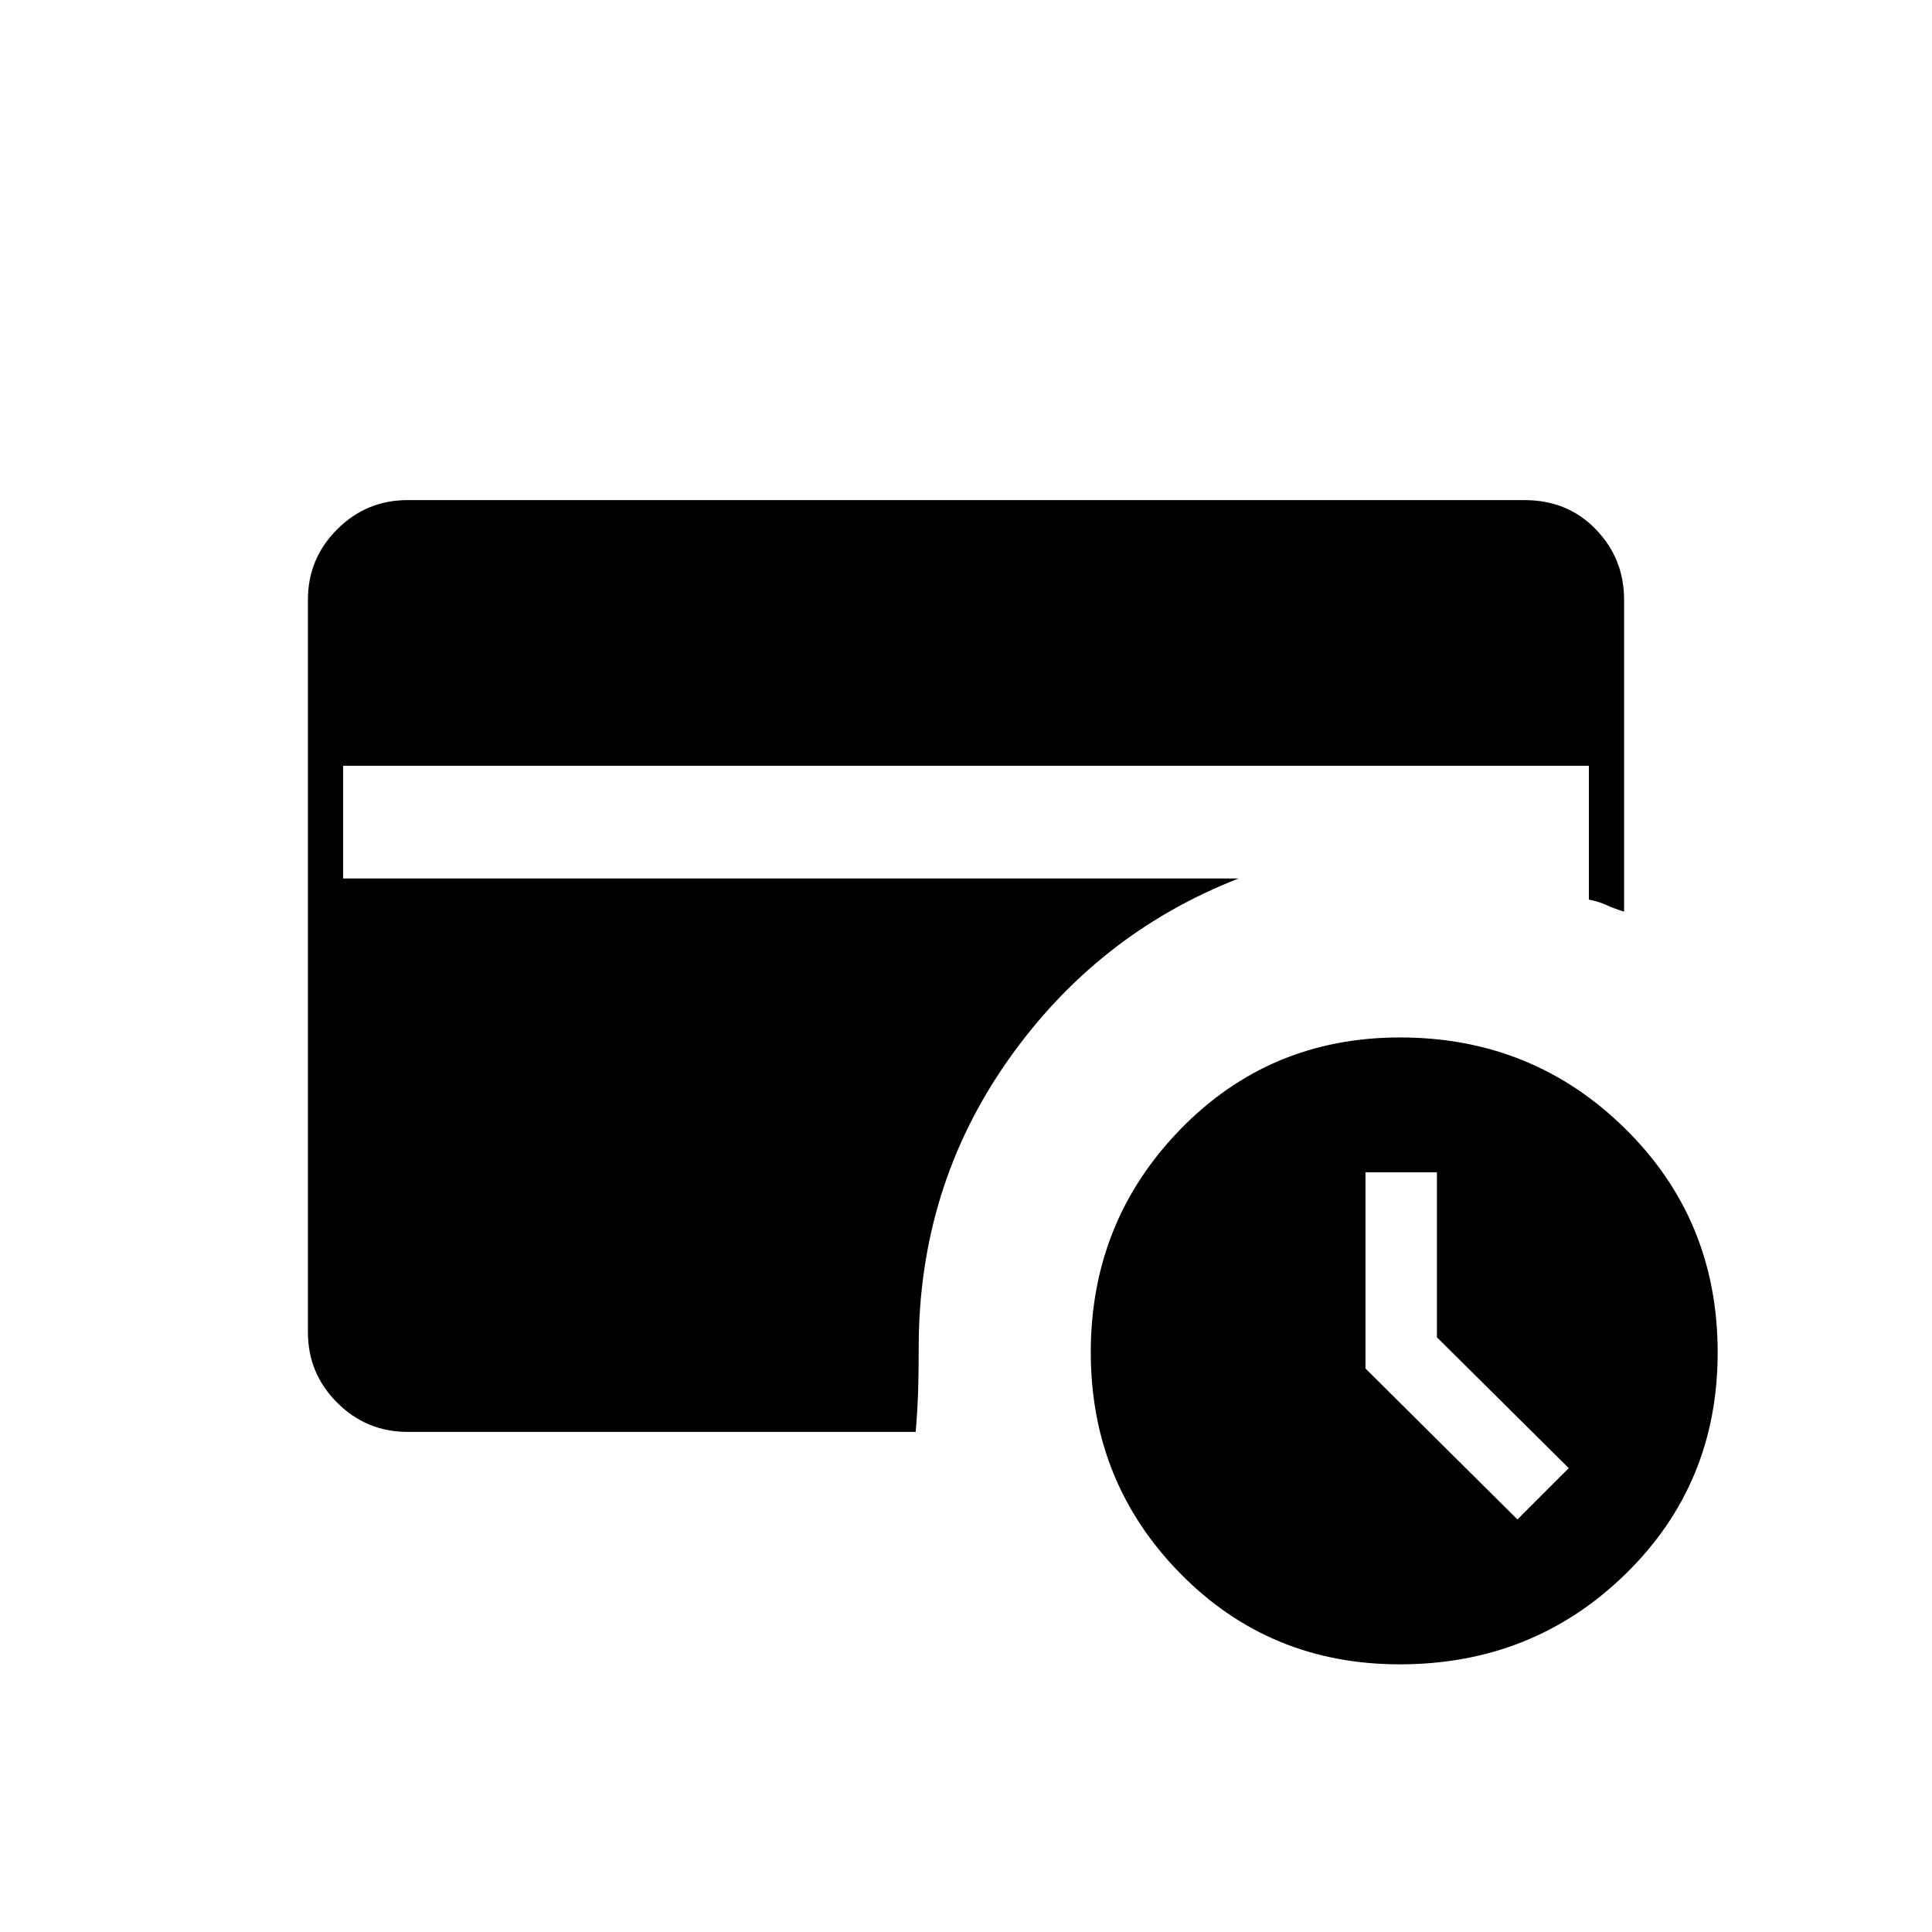 <svg xmlns="http://www.w3.org/2000/svg" height="20" viewBox="0 -960 960 960" width="20"><path d="m754-205 25.5-25.5-65.5-65v-82h-35.5v97.5l75.5 75Zm-58.5 72q-64.75 0-109.12-45.25Q542-223.5 542-288q0-65 44.43-110.75 44.42-45.75 109.24-45.75 65.83 0 111.83 45.28 46 45.27 46 111.25 0 65.47-45.92 110.22Q761.67-133 695.5-133Zm-493-115.5q-20.44 0-34.97-14.53Q153-277.56 153-298v-364q0-20.44 14.53-34.97 14.53-14.53 34.97-14.53h555q21.44 0 35.47 14.53Q807-682.44 807-662v155q-5.41-1.71-8.96-3.36-3.54-1.64-8.54-2.64v-66.5h-619v56h445Q545-496 500.75-433T456.5-290.5q0 11-.25 20.5T455-248.5H202.5Z"/></svg>